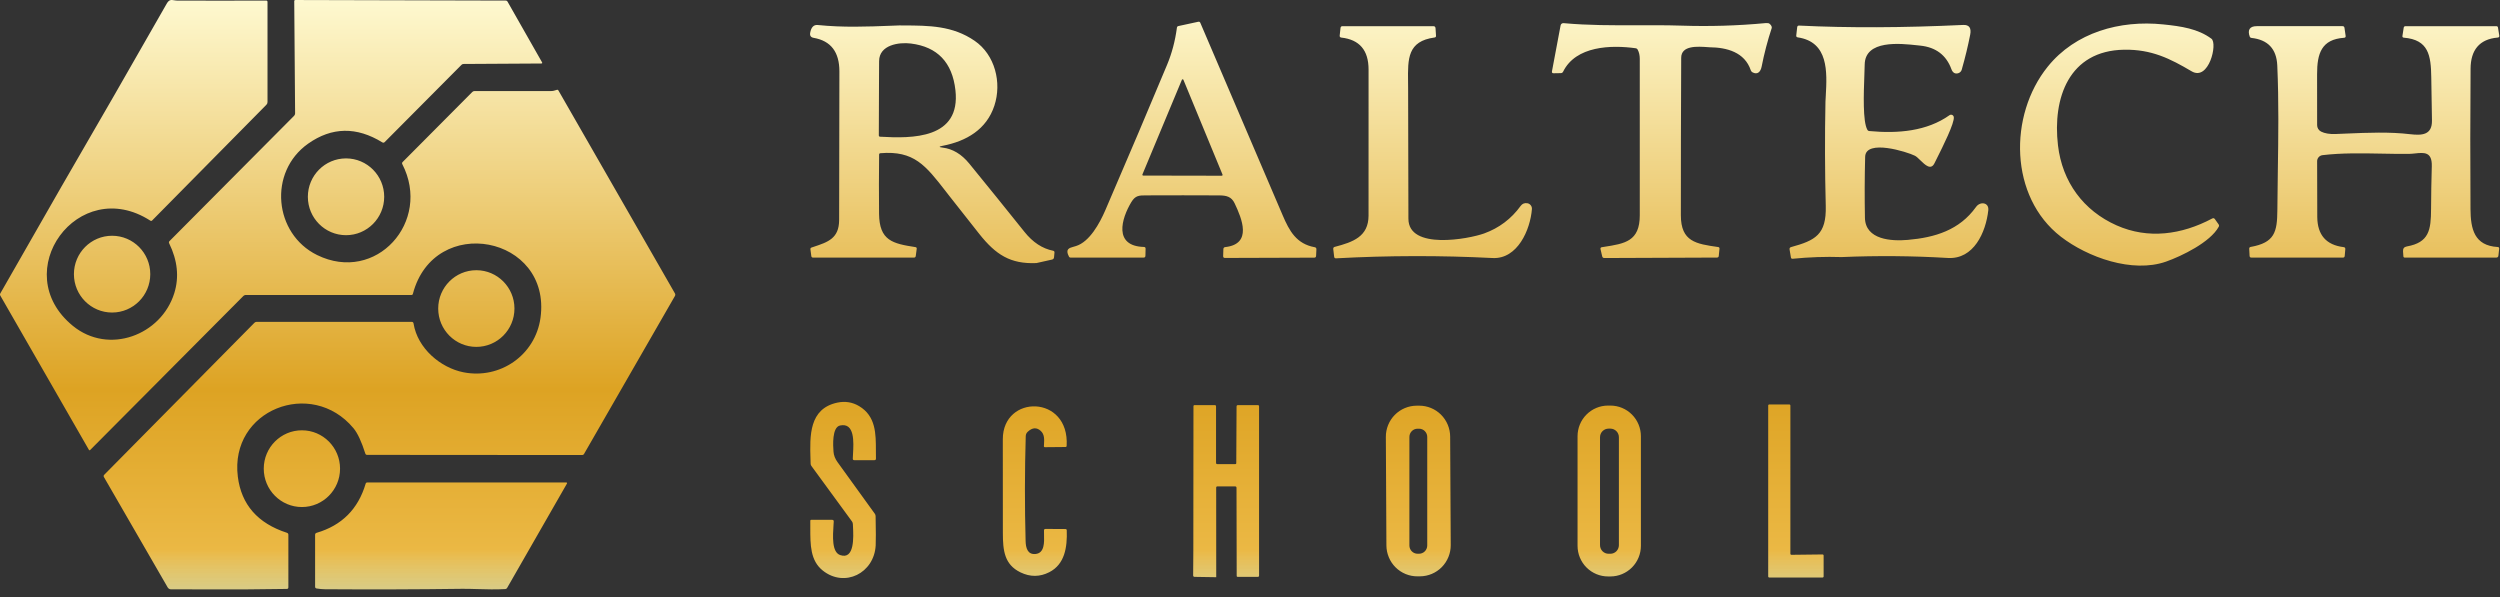 <svg width="247" height="59" viewBox="0 0 247 59" fill="none" xmlns="http://www.w3.org/2000/svg">
<rect x="0" y="0" width="247" height="59" fill="#333333" stroke="none"/>
<path fill-rule="evenodd" clip-rule="evenodd" d="M24.047 58.235L16.895 58.227C16.829 58.227 16.764 58.21 16.707 58.176C16.649 58.143 16.601 58.096 16.568 58.038L10.269 47.136C10.221 47.051 10.231 46.974 10.3 46.905L25.137 31.892C25.198 31.829 25.273 31.798 25.358 31.798H40.672C40.779 31.798 40.84 31.852 40.858 31.959C41.255 34.433 43.54 36.34 45.794 36.783C49.406 37.493 52.897 35.091 53.402 31.394C54.51 23.288 42.885 21.047 40.793 29.034C40.774 29.107 40.728 29.143 40.654 29.143H24.305C24.198 29.143 24.107 29.181 24.032 29.257L8.921 44.449C8.865 44.506 8.816 44.5 8.777 44.431L0.033 29.21C-0.01 29.136 -0.011 29.062 0.03 28.99L6.023 18.52C9.53 12.484 13.012 6.432 16.47 0.364C16.707 -0.052 16.911 -0.02 17.196 0.025C17.295 0.041 17.403 0.058 17.526 0.058C20.448 0.069 23.369 0.068 26.291 0.056C26.384 0.056 26.43 0.102 26.43 0.196V10.082C26.43 10.188 26.393 10.277 26.319 10.352L15.037 21.777C14.981 21.836 14.918 21.843 14.85 21.798C7.733 17.217 0.69 26.884 7.198 32.195C10.743 35.089 15.929 33.117 17.22 28.962C17.711 27.378 17.542 25.736 16.712 24.036C16.672 23.955 16.685 23.883 16.748 23.819L29.04 11.458C29.119 11.38 29.158 11.286 29.156 11.175L29.071 0.128C29.069 0.042 29.111 -0 29.197 0.001L49.96 0.056C50.044 0.058 50.107 0.095 50.148 0.167L53.546 6.142C53.598 6.23 53.573 6.274 53.471 6.274L45.799 6.32C45.718 6.32 45.651 6.349 45.596 6.406L38.006 14.038C37.935 14.108 37.858 14.117 37.774 14.067C35.228 12.5 32.784 12.543 30.441 14.196C26.484 16.992 27.053 23.096 31.328 25.197C37.15 28.057 42.676 21.896 39.747 16.217C39.708 16.14 39.719 16.07 39.781 16.007L46.665 9.087C46.725 9.027 46.797 8.997 46.881 8.997C49.413 9.002 51.932 9.002 54.438 8.997C54.636 8.997 54.781 8.951 54.955 8.896L54.972 8.891C54.992 8.885 55.012 8.879 55.033 8.872C55.091 8.853 55.135 8.871 55.164 8.924L66.68 28.982C66.732 29.07 66.732 29.159 66.68 29.249L57.699 44.856C57.661 44.923 57.604 44.957 57.526 44.957L36.269 44.941C36.18 44.941 36.121 44.899 36.094 44.815C35.718 43.626 35.328 42.79 34.924 42.307C30.771 37.327 22.666 40.493 23.498 47.102C23.845 49.859 25.462 51.704 28.347 52.639C28.443 52.67 28.491 52.736 28.491 52.838V58.028C28.491 58.131 28.44 58.184 28.337 58.186L24.047 58.235ZM34.188 23.236C36.271 23.236 37.959 21.538 37.959 19.443C37.959 17.348 36.271 15.65 34.188 15.65C32.104 15.65 30.416 17.348 30.416 19.443C30.416 21.538 32.104 23.236 34.188 23.236ZM14.847 27.086C14.847 29.18 13.158 30.879 11.075 30.879C8.992 30.879 7.303 29.18 7.303 27.086C7.303 24.991 8.992 23.293 11.075 23.293C13.158 23.293 14.847 24.991 14.847 27.086ZM47.062 34.272C49.142 34.272 50.828 32.577 50.828 30.485C50.828 28.393 49.142 26.697 47.062 26.697C44.981 26.697 43.295 28.393 43.295 30.485C43.295 32.577 44.981 34.272 47.062 34.272ZM33.597 46.304C33.597 48.398 31.91 50.095 29.828 50.095C27.747 50.095 26.059 48.398 26.059 46.304C26.059 44.211 27.747 42.514 29.828 42.514C31.91 42.514 33.597 44.211 33.597 46.304ZM45.647 58.175C41.132 58.236 36.615 58.25 32.098 58.217C31.839 58.215 31.566 58.19 31.279 58.142C31.181 58.124 31.132 58.066 31.132 57.966V52.844C31.132 52.738 31.182 52.671 31.281 52.642C33.77 51.913 35.385 50.296 36.125 47.792C36.149 47.709 36.204 47.667 36.29 47.667H55.927C56.026 47.667 56.051 47.711 56.002 47.799L50.114 58.069C50.068 58.152 49.999 58.196 49.906 58.201C49.022 58.255 48.024 58.226 47.128 58.2C46.58 58.184 46.069 58.17 45.647 58.175ZM111.769 19.979C110.795 21.601 109.991 24.316 113.021 24.399C113.131 24.402 113.185 24.459 113.184 24.57L113.168 25.269C113.166 25.39 113.105 25.451 112.983 25.451H105.784C105.704 25.451 105.645 25.416 105.609 25.345C105.227 24.609 105.629 24.498 106.096 24.37C106.166 24.351 106.239 24.331 106.31 24.308C107.647 23.889 108.641 22.078 109.208 20.764C111.532 15.37 113.566 10.582 115.309 6.398C115.783 5.262 116.107 4.04 116.28 2.732C116.292 2.646 116.341 2.593 116.427 2.574L118.401 2.147C118.438 2.139 118.477 2.144 118.51 2.161C118.544 2.179 118.571 2.207 118.586 2.242C121.303 8.595 124.02 14.943 126.735 21.287C127.392 22.821 128.085 24.098 129.894 24.425C130.011 24.447 130.066 24.518 130.061 24.637L130.03 25.28C130.025 25.397 129.964 25.456 129.847 25.456L121.026 25.485C120.902 25.485 120.843 25.423 120.848 25.3L120.869 24.616C120.872 24.494 120.935 24.426 121.057 24.412C123.759 24.111 122.69 21.585 121.984 20.093C121.675 19.438 121.188 19.308 120.457 19.305C118.078 19.293 115.698 19.293 113.318 19.303H113.3L113.236 19.303C112.54 19.305 112.174 19.305 111.769 19.979ZM112.872 17.233C112.867 17.245 112.865 17.259 112.866 17.273C112.868 17.286 112.872 17.299 112.88 17.311C112.888 17.322 112.898 17.331 112.91 17.337C112.922 17.344 112.936 17.347 112.949 17.347L120.709 17.362C120.723 17.362 120.736 17.359 120.748 17.352C120.76 17.345 120.77 17.336 120.778 17.324C120.785 17.313 120.79 17.3 120.791 17.286C120.792 17.272 120.789 17.258 120.784 17.246L116.922 7.885C116.916 7.87 116.905 7.857 116.891 7.848C116.878 7.839 116.862 7.834 116.846 7.834C116.83 7.834 116.814 7.839 116.8 7.848C116.787 7.857 116.776 7.87 116.77 7.885L112.872 17.233ZM209.87 4.911C204.398 4.999 202.781 9.699 203.328 14.36C203.753 17.979 205.844 20.814 209.132 22.272C212.224 23.642 215.53 23.205 218.566 21.588C218.675 21.531 218.764 21.553 218.834 21.653L219.195 22.163C219.253 22.243 219.257 22.325 219.207 22.409C218.374 23.933 215.557 25.301 213.999 25.85C210.687 27.013 206.255 25.425 203.613 23.384C198.526 19.453 198.432 11.401 202.315 6.587C205.05 3.193 209.452 1.971 213.717 2.411C215.519 2.595 217.157 2.838 218.487 3.823C219.123 4.292 218.234 8.051 216.53 7.043C214.397 5.784 212.574 4.87 209.87 4.911ZM174.459 2.281C171.687 2.542 168.911 2.626 166.133 2.533C164.654 2.486 163.194 2.491 161.736 2.495C159.331 2.503 156.932 2.511 154.478 2.287C154.41 2.281 154.344 2.301 154.288 2.342C154.234 2.383 154.199 2.443 154.187 2.51L153.335 7.041C153.31 7.174 153.364 7.24 153.5 7.238L154.212 7.225C154.315 7.223 154.389 7.175 154.436 7.08C155.697 4.525 159.184 4.432 161.595 4.766C161.688 4.778 161.756 4.825 161.802 4.906C161.94 5.158 162.01 5.465 162.01 5.826V21.27C162.01 23.845 160.541 24.071 158.462 24.392C158.398 24.402 158.332 24.412 158.266 24.423C158.151 24.44 158.108 24.505 158.132 24.619L158.295 25.322C158.322 25.436 158.394 25.493 158.512 25.493L169.633 25.448C169.744 25.448 169.804 25.394 169.814 25.285L169.885 24.578C169.895 24.478 169.849 24.421 169.753 24.407C167.572 24.096 166.071 23.881 166.069 21.272C166.067 16.085 166.077 10.899 166.102 5.712C166.106 4.469 167.702 4.584 168.777 4.661L168.816 4.664C168.845 4.666 168.874 4.668 168.903 4.67C170.598 4.688 172.374 5.144 172.98 6.95C173.009 7.035 173.063 7.099 173.139 7.142C173.638 7.416 173.946 7.098 174.047 6.593C174.3 5.304 174.632 4.031 175.045 2.774C175.063 2.716 175.053 2.642 175.014 2.565C174.975 2.488 174.911 2.41 174.828 2.344C174.756 2.287 174.632 2.266 174.459 2.281ZM181.952 25.399C180.352 25.347 178.741 25.403 177.118 25.565C177.017 25.575 176.957 25.529 176.94 25.428L176.81 24.651C176.79 24.523 176.841 24.442 176.965 24.41C179.351 23.754 180.457 23.187 180.385 20.357C180.296 16.917 180.286 13.476 180.356 10.036C180.364 9.848 180.376 9.655 180.387 9.456C180.515 7.115 180.68 4.145 177.615 3.691C177.508 3.675 177.458 3.612 177.47 3.502L177.561 2.696C177.574 2.577 177.637 2.521 177.757 2.528C182.61 2.766 188.012 2.745 193.96 2.465C194.554 2.438 194.785 2.759 194.655 3.429C194.434 4.56 194.154 5.713 193.818 6.888C193.795 6.968 193.752 7.041 193.694 7.1C193.636 7.16 193.564 7.204 193.486 7.23C193.145 7.339 192.921 7.165 192.801 6.839C192.292 5.445 191.266 4.668 189.722 4.507C189.639 4.498 189.55 4.489 189.458 4.479C187.74 4.291 184.258 3.912 184.231 6.393C184.229 6.653 184.215 7.019 184.198 7.448V7.449C184.134 9.208 184.029 12.015 184.497 12.823C184.539 12.899 184.605 12.941 184.693 12.948C187.537 13.215 190.388 12.961 192.609 11.383C192.646 11.356 192.69 11.339 192.735 11.334C192.782 11.329 192.828 11.336 192.871 11.353C192.912 11.371 192.949 11.4 192.978 11.436C193.007 11.473 193.028 11.516 193.034 11.562C193.129 12.128 191.937 14.508 191.357 15.664C191.26 15.856 191.182 16.014 191.128 16.124C190.774 16.852 190.206 16.301 189.722 15.83C189.528 15.64 189.346 15.463 189.196 15.388C188.428 15.002 184.322 13.712 184.277 15.492C184.225 17.501 184.217 19.509 184.256 21.518C184.297 23.702 186.892 23.842 188.482 23.702C191.172 23.469 193.591 22.741 195.231 20.448C195.639 19.87 196.534 19.992 196.443 20.782C196.2 22.956 195.008 25.643 192.442 25.487C188.956 25.278 185.461 25.249 181.952 25.399ZM89.248 2.514C89.113 2.514 88.978 2.513 88.842 2.512C88.608 2.521 88.375 2.53 88.143 2.539L88.141 2.539H88.14H88.14C85.647 2.636 83.304 2.727 80.796 2.471C80.398 2.429 80.148 2.684 80.047 3.235C79.993 3.523 80.109 3.692 80.394 3.74C82.088 4.035 82.934 5.14 82.932 7.054C82.93 11.95 82.922 16.846 82.906 21.741C82.899 23.554 81.809 23.916 80.381 24.389C80.315 24.411 80.248 24.434 80.181 24.456C80.095 24.486 80.058 24.546 80.07 24.637L80.157 25.298C80.171 25.4 80.23 25.451 80.333 25.451H90.295C90.403 25.451 90.465 25.397 90.478 25.288L90.571 24.586C90.583 24.487 90.541 24.43 90.445 24.415C88.188 24.065 86.876 23.777 86.851 21.117C86.832 19.168 86.834 17.222 86.856 15.277C86.858 15.191 86.901 15.144 86.987 15.137C90.303 14.863 91.448 16.337 93.449 18.915L93.45 18.916C93.563 19.062 93.68 19.212 93.799 19.365C94.778 20.619 95.763 21.869 96.754 23.114C98.377 25.158 99.823 26.101 102.394 25.992L103.942 25.645C104.061 25.618 104.126 25.543 104.138 25.422L104.182 24.959C104.192 24.855 104.147 24.793 104.045 24.772C102.982 24.56 102.04 23.94 101.219 22.912C99.41 20.651 97.591 18.4 95.76 16.158C94.997 15.227 94.122 14.703 93.134 14.585C92.745 14.54 92.743 14.481 93.129 14.406C95.487 13.953 97.47 12.784 98.241 10.45C98.996 8.168 98.308 5.409 96.29 4.028C94.11 2.534 91.793 2.525 89.248 2.514ZM86.848 7.496V7.496V7.496V7.49C86.85 7.006 86.853 6.522 86.856 6.038C86.864 4.424 88.827 4.152 89.999 4.3C92.622 4.628 94.088 6.166 94.397 8.914C94.935 13.728 90.138 13.694 86.956 13.507C86.871 13.502 86.827 13.456 86.827 13.368C86.825 11.411 86.837 9.453 86.848 7.496ZM139.151 21.611C139.153 24.728 145.11 23.614 146.63 23.065C148.113 22.528 149.317 21.62 150.243 20.342C150.402 20.124 150.619 20.036 150.893 20.078C151.029 20.098 151.151 20.169 151.235 20.276C151.322 20.384 151.363 20.519 151.353 20.655C151.2 22.679 149.94 25.617 147.475 25.493C142.315 25.232 137.157 25.242 132.001 25.523C131.891 25.531 131.829 25.479 131.815 25.368L131.726 24.611C131.712 24.492 131.763 24.418 131.877 24.389C133.696 23.917 135.206 23.368 135.212 21.306C135.218 16.49 135.218 11.675 135.214 6.86C135.212 4.961 134.315 3.913 132.524 3.714C132.405 3.7 132.349 3.633 132.361 3.512L132.442 2.763C132.456 2.646 132.52 2.587 132.638 2.587H141.616C141.75 2.587 141.822 2.654 141.83 2.787L141.878 3.533C141.884 3.633 141.837 3.69 141.74 3.704C139.067 4.068 139.087 5.777 139.116 8.075C139.118 8.277 139.12 8.483 139.122 8.694C139.139 13.001 139.149 17.307 139.151 21.611ZM230.737 13.241C230.159 13.261 229.689 13.183 229.33 13.005C229.21 12.945 229.109 12.853 229.037 12.738C228.967 12.624 228.93 12.492 228.932 12.357C228.932 10.671 228.932 8.997 228.928 7.334C228.926 5.266 229.369 3.888 231.597 3.732C231.714 3.724 231.766 3.662 231.749 3.546L231.634 2.751C231.617 2.64 231.555 2.585 231.442 2.585C228.625 2.592 225.799 2.592 222.969 2.585C222.258 2.582 222.039 2.971 222.276 3.624C222.303 3.696 222.357 3.737 222.433 3.745C224.068 3.922 224.922 4.829 224.995 6.468C225.153 10.029 225.1 13.533 225.048 17.015C225.03 18.269 225.011 19.52 225.003 20.77C224.986 22.948 224.728 23.972 222.367 24.397C222.266 24.416 222.216 24.476 222.223 24.578L222.258 25.275C222.264 25.392 222.324 25.451 222.441 25.451H231.481C231.59 25.451 231.65 25.396 231.658 25.285L231.716 24.619C231.727 24.498 231.671 24.43 231.549 24.415C229.827 24.207 228.961 23.214 228.946 21.435C228.932 19.606 228.928 17.771 228.932 15.93C228.932 15.782 228.985 15.639 229.084 15.528C229.183 15.417 229.318 15.346 229.464 15.329C231.347 15.104 233.358 15.142 235.33 15.179C236.227 15.196 237.114 15.213 237.978 15.205C238.188 15.203 238.405 15.18 238.617 15.158C239.498 15.065 240.302 14.98 240.261 16.427C240.22 17.833 240.197 19.242 240.189 20.653C240.181 22.741 239.989 23.956 237.796 24.348C237.528 24.396 237.403 24.555 237.419 24.827L237.454 25.314C237.458 25.405 237.506 25.451 237.598 25.451H246.628C246.754 25.451 246.826 25.387 246.843 25.259L246.917 24.581C246.929 24.47 246.882 24.411 246.77 24.404C244.454 24.27 244.097 22.617 244.085 20.655C244.056 16.032 244.058 11.405 244.093 6.774C244.106 4.984 244.935 3.867 246.772 3.712C246.896 3.701 246.948 3.634 246.927 3.51L246.801 2.725C246.785 2.633 246.731 2.587 246.64 2.587H237.664C237.561 2.587 237.502 2.639 237.485 2.743L237.361 3.543C237.343 3.654 237.39 3.713 237.499 3.722C239.939 3.927 240.181 5.458 240.21 7.657C240.23 9.072 240.253 10.487 240.278 11.901C240.302 13.347 239.286 13.396 238.118 13.259C236.095 13.018 233.944 13.108 231.871 13.195C231.489 13.211 231.112 13.227 230.737 13.241ZM84.276 52.045C84.326 53.021 84.446 55.341 83.009 54.841C82.174 54.551 82.276 53.005 82.356 51.79L82.36 51.736C82.361 51.711 82.363 51.686 82.364 51.662C82.367 51.617 82.37 51.573 82.373 51.53C82.38 51.416 82.326 51.359 82.213 51.359L80.165 51.356C80.091 51.356 80.055 51.393 80.057 51.468C80.059 51.692 80.059 51.915 80.058 52.136C80.056 53.829 80.053 55.386 81.291 56.372C83.455 58.092 86.369 56.629 86.518 53.885C86.542 53.413 86.54 52.45 86.51 50.994C86.509 50.907 86.483 50.83 86.433 50.76C85.202 49.057 83.971 47.353 82.741 45.649C82.508 45.324 82.377 44.984 82.35 44.63C82.301 44.011 82.198 42.213 82.994 42.04C84.46 41.719 84.345 43.698 84.278 44.849C84.267 45.027 84.258 45.185 84.256 45.312C84.254 45.414 84.304 45.465 84.406 45.465H86.389C86.494 45.465 86.546 45.412 86.544 45.307C86.538 45.05 86.538 44.789 86.538 44.527C86.539 42.853 86.539 41.117 84.882 40.125C84.221 39.73 83.5 39.615 82.721 39.781C79.924 40.378 80.007 43.073 80.077 45.358V45.362V45.362C80.082 45.515 80.087 45.666 80.09 45.815C80.092 45.896 80.117 45.969 80.165 46.035L84.174 51.517C84.23 51.595 84.26 51.683 84.264 51.781C84.266 51.85 84.27 51.94 84.276 52.045ZM180.174 56.953V54.885C180.174 54.881 180.174 54.877 180.172 54.873C180.172 54.863 180.17 54.854 180.166 54.844C180.16 54.832 180.152 54.82 180.143 54.81C180.133 54.8 180.121 54.792 180.108 54.787C180.096 54.782 180.082 54.779 180.067 54.779L176.994 54.815C176.967 54.815 176.94 54.804 176.92 54.784C176.899 54.764 176.889 54.737 176.889 54.709L176.891 40.066C176.891 40.052 176.889 40.038 176.883 40.025C176.878 40.012 176.87 40.001 176.86 39.991C176.85 39.981 176.839 39.973 176.827 39.968C176.812 39.962 176.8 39.959 176.786 39.959H174.804C174.791 39.959 174.777 39.962 174.764 39.968C174.752 39.973 174.74 39.981 174.729 39.991C174.719 40.001 174.713 40.012 174.707 40.025C174.703 40.038 174.698 40.052 174.698 40.066V56.953C174.698 56.981 174.711 57.008 174.729 57.028C174.75 57.048 174.777 57.059 174.804 57.059H180.067C180.096 57.059 180.123 57.048 180.143 57.028C180.162 57.008 180.174 56.981 180.174 56.953ZM120.163 57.028L118.027 56.994C117.931 56.992 117.883 56.942 117.883 56.844L117.901 54.403L117.914 40.141C117.914 40.063 117.952 40.024 118.03 40.024H120.016C120.102 40.024 120.145 40.068 120.145 40.154V45.724C120.145 45.81 120.188 45.854 120.274 45.854H122.046C122.111 45.854 122.144 45.821 122.144 45.755L122.172 40.169C122.172 40.073 122.221 40.024 122.319 40.024H124.267C124.353 40.024 124.396 40.068 124.396 40.154V56.864C124.396 56.951 124.353 56.994 124.267 56.994H122.293C122.221 56.994 122.185 56.959 122.185 56.888L122.167 48.198C122.167 48.103 122.12 48.056 122.025 48.056H120.286C120.201 48.056 120.158 48.099 120.158 48.185L120.163 57.028ZM142.449 56.031C143.018 55.452 143.336 54.669 143.332 53.855L143.276 43.135C143.274 42.731 143.192 42.332 143.037 41.961C142.882 41.589 142.655 41.252 142.371 40.968C142.086 40.685 141.748 40.46 141.377 40.308C141.005 40.156 140.607 40.078 140.207 40.08L139.96 40.082C139.149 40.086 138.376 40.414 137.804 40.992C137.235 41.571 136.918 42.354 136.922 43.168L136.977 53.889C136.979 54.292 137.062 54.691 137.217 55.062C137.371 55.434 137.598 55.771 137.883 56.055C138.169 56.338 138.506 56.563 138.877 56.715C139.248 56.867 139.646 56.945 140.046 56.943L140.294 56.941C141.104 56.937 141.88 56.609 142.449 56.031ZM140.774 42.594C140.925 42.747 141.012 42.954 141.012 43.169V53.895C141.012 54.111 140.925 54.318 140.774 54.471C140.622 54.623 140.416 54.709 140.201 54.709H140.057C139.842 54.709 139.638 54.623 139.485 54.471C139.333 54.318 139.248 54.111 139.248 53.895V43.169C139.248 42.954 139.333 42.747 139.485 42.594C139.638 42.441 139.842 42.356 140.057 42.356H140.201C140.416 42.356 140.622 42.441 140.774 42.594ZM162.121 53.921C162.121 54.725 161.804 55.496 161.239 56.065C160.673 56.633 159.906 56.953 159.106 56.953H158.875C158.075 56.953 157.309 56.633 156.744 56.065C156.177 55.496 155.862 54.725 155.862 53.921V43.102C155.862 42.298 156.177 41.527 156.744 40.959C157.309 40.39 158.075 40.071 158.875 40.071H159.106C159.906 40.071 160.673 40.39 161.239 40.959C161.804 41.527 162.121 42.298 162.121 43.102V53.921ZM159.947 43.198C159.947 42.972 159.857 42.756 159.7 42.597C159.541 42.438 159.327 42.348 159.102 42.348H158.926C158.702 42.348 158.487 42.438 158.328 42.597C158.17 42.756 158.081 42.972 158.081 43.198V53.862C158.081 54.087 158.17 54.303 158.328 54.463C158.487 54.622 158.702 54.712 158.926 54.712H159.102C159.327 54.712 159.541 54.622 159.7 54.463C159.857 54.303 159.947 54.087 159.947 53.862V43.198ZM101.343 43.084C101.348 42.926 101.414 42.777 101.528 42.669C101.987 42.236 102.42 42.204 102.827 42.574C103.206 42.92 103.176 43.422 103.148 43.901C103.144 43.956 103.141 44.01 103.138 44.063C103.133 44.145 103.171 44.184 103.252 44.182L105.266 44.164C105.34 44.163 105.38 44.125 105.385 44.05C105.684 38.978 99.076 38.947 99.078 43.392L99.083 52.66C99.083 54.411 99.243 55.782 100.82 56.548C101.785 57.017 102.737 57.01 103.674 56.53C105.192 55.753 105.457 54.084 105.395 52.393C105.392 52.312 105.35 52.27 105.269 52.269L103.298 52.258C103.2 52.258 103.15 52.306 103.146 52.403C103.142 52.524 103.146 52.67 103.151 52.828C103.174 53.591 103.206 54.654 102.304 54.735C101.52 54.807 101.348 54.126 101.33 53.455C101.237 50.006 101.241 46.549 101.343 43.084Z" fill="url(#paint0_linear_1679_5)"/>
<defs>
<linearGradient id="paint0_linear_1679_5" x1="123.465" y1="-4.2459e-05" x2="123.465" y2="58.235" gradientUnits="userSpaceOnUse">
<stop stop-color="#FEF9D0"/>
<stop offset="0.661" stop-color="#DDA323"/>
<stop offset="0.932" stop-color="#EBB844"/>
<stop offset="1" stop-color="#FDED97" stop-opacity="0.82"/>
</linearGradient>
</defs>
</svg>
